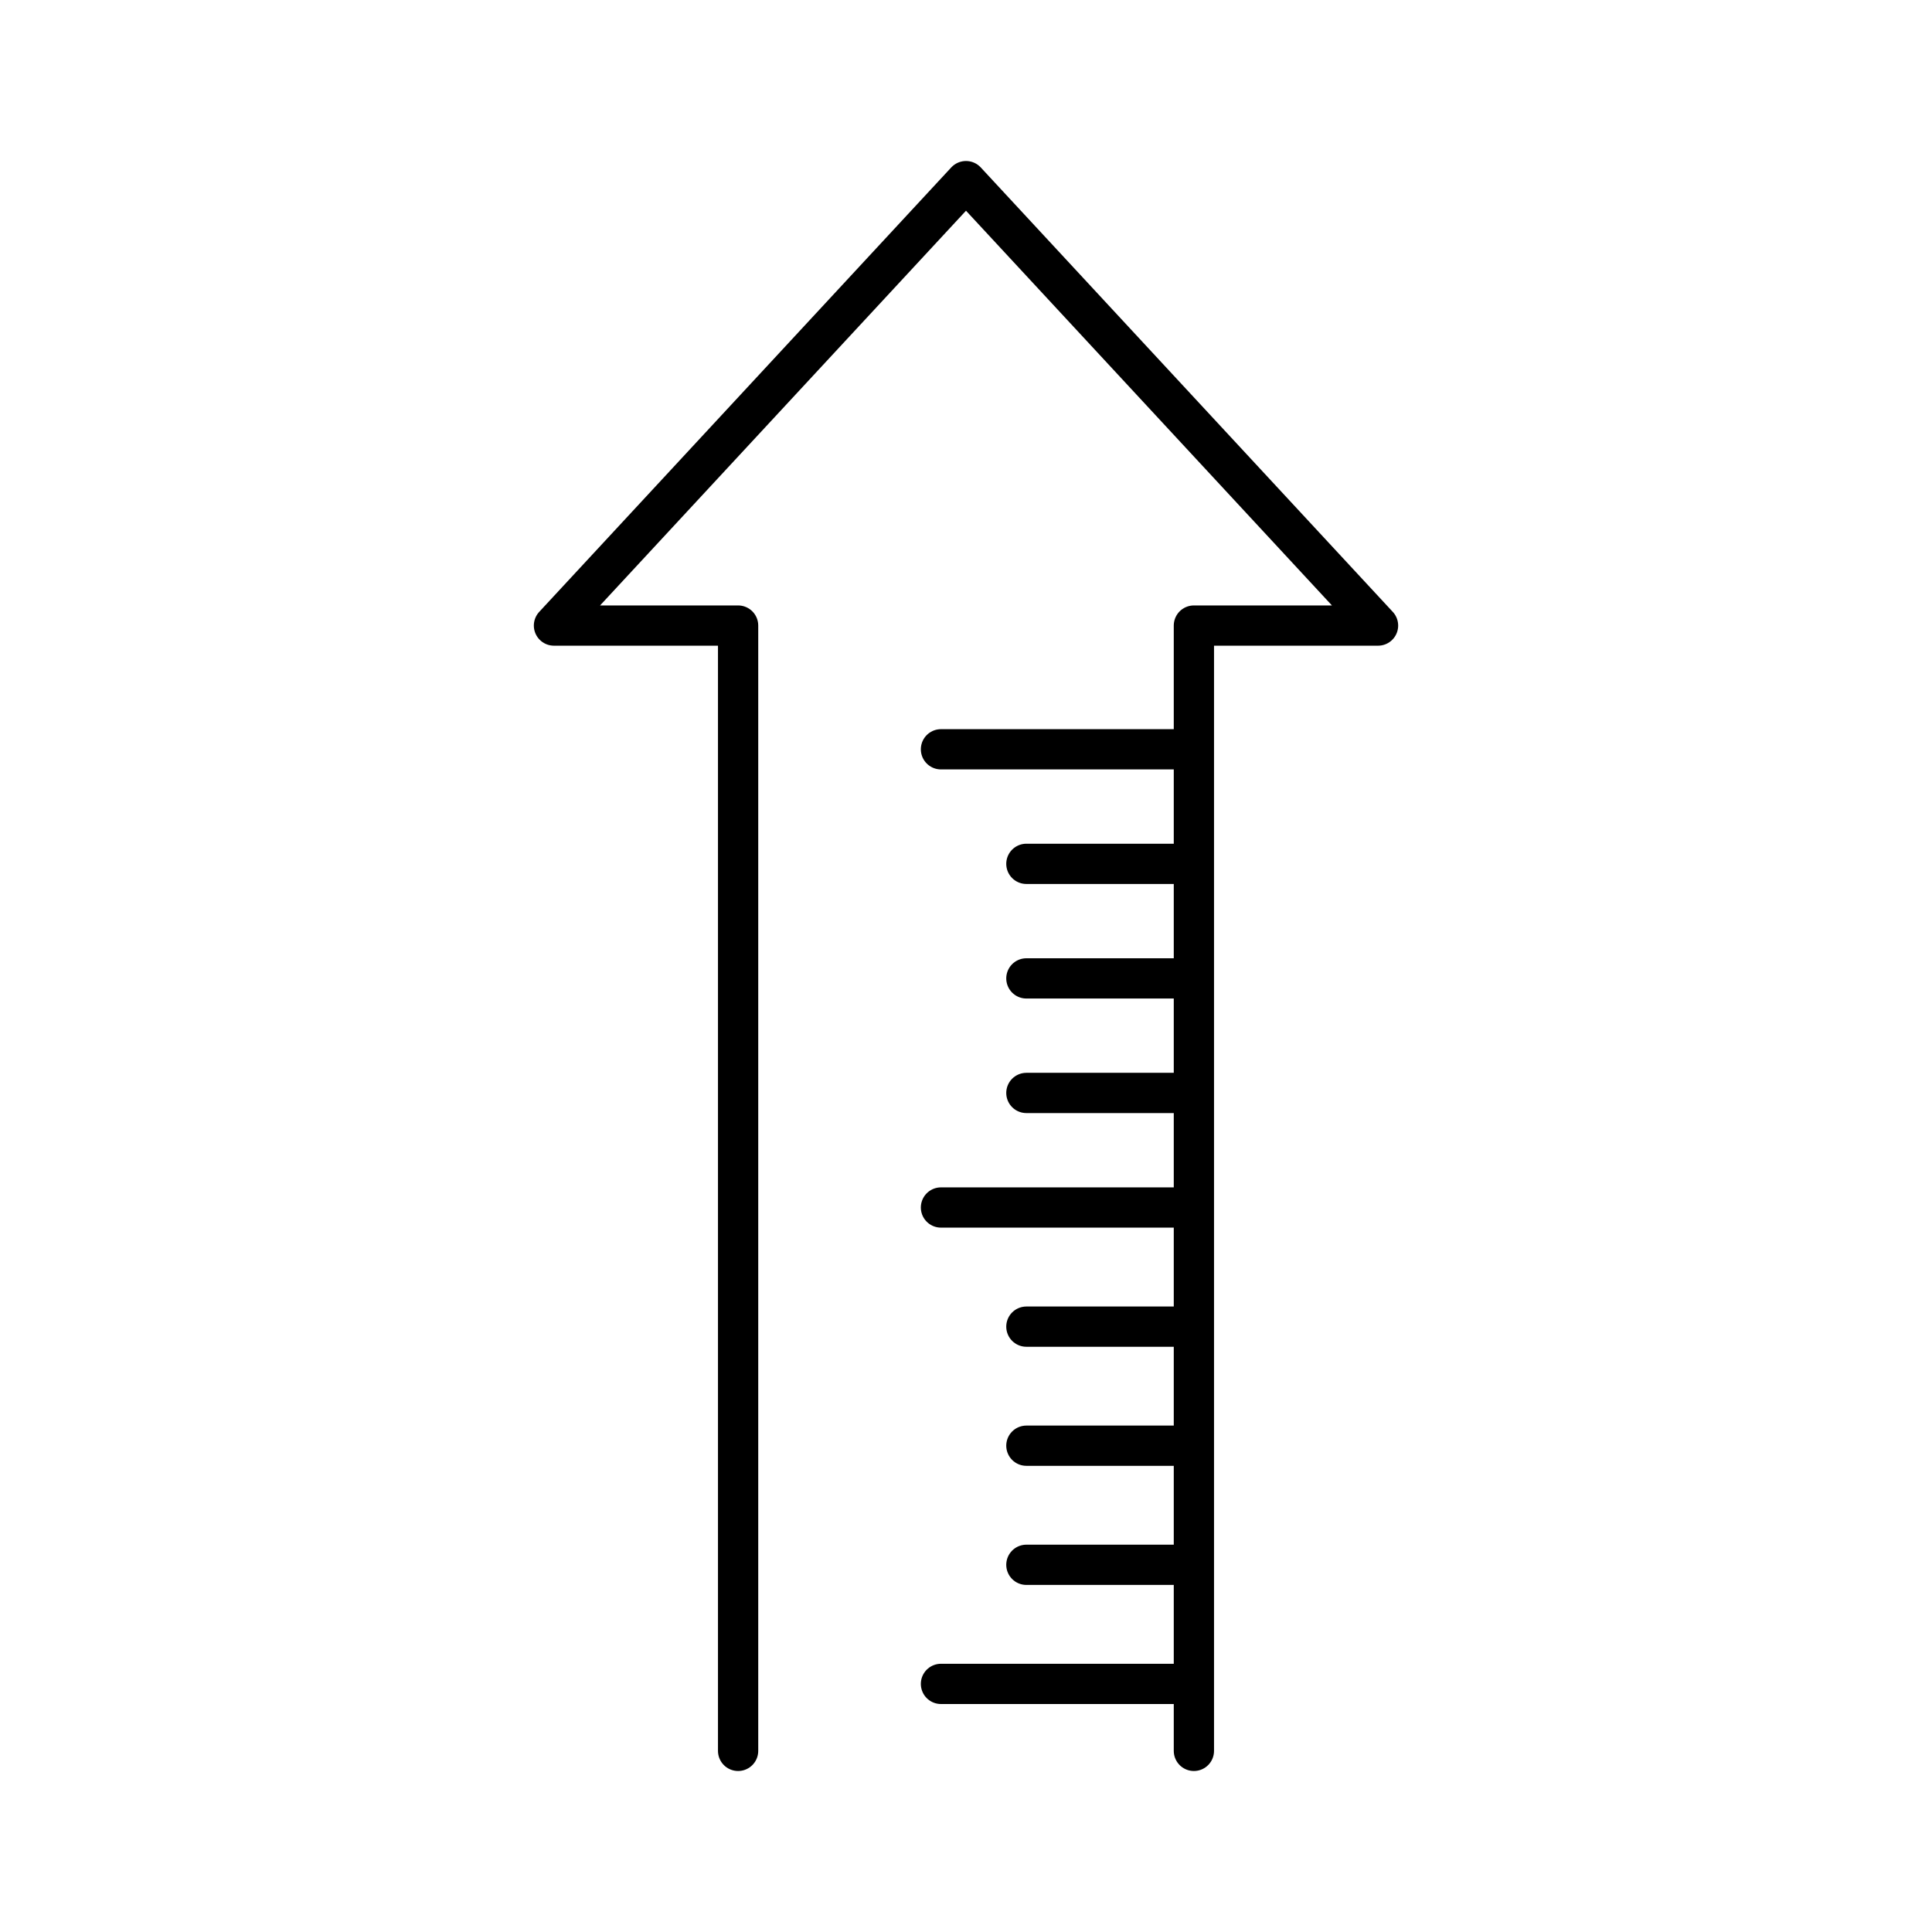 <svg xmlns="http://www.w3.org/2000/svg" xmlns:xlink="http://www.w3.org/1999/xlink" width="48" height="48" viewBox="0 0 48 48"><path fill="none" stroke="currentColor" stroke-linecap="round" stroke-linejoin="round" d="M29.662 43.5V15.542h4.575L24 4.5L13.763 15.542h4.575V43.5m5.04-24.884h6.284M23.378 30h6.284m-6.284 11.836h6.284M25.5 21.462h4.162M25.5 24.308h4.162M25.5 27.154h4.162M25.5 32.96h4.162M25.5 35.918h4.162M25.5 38.877h4.162"/></svg>